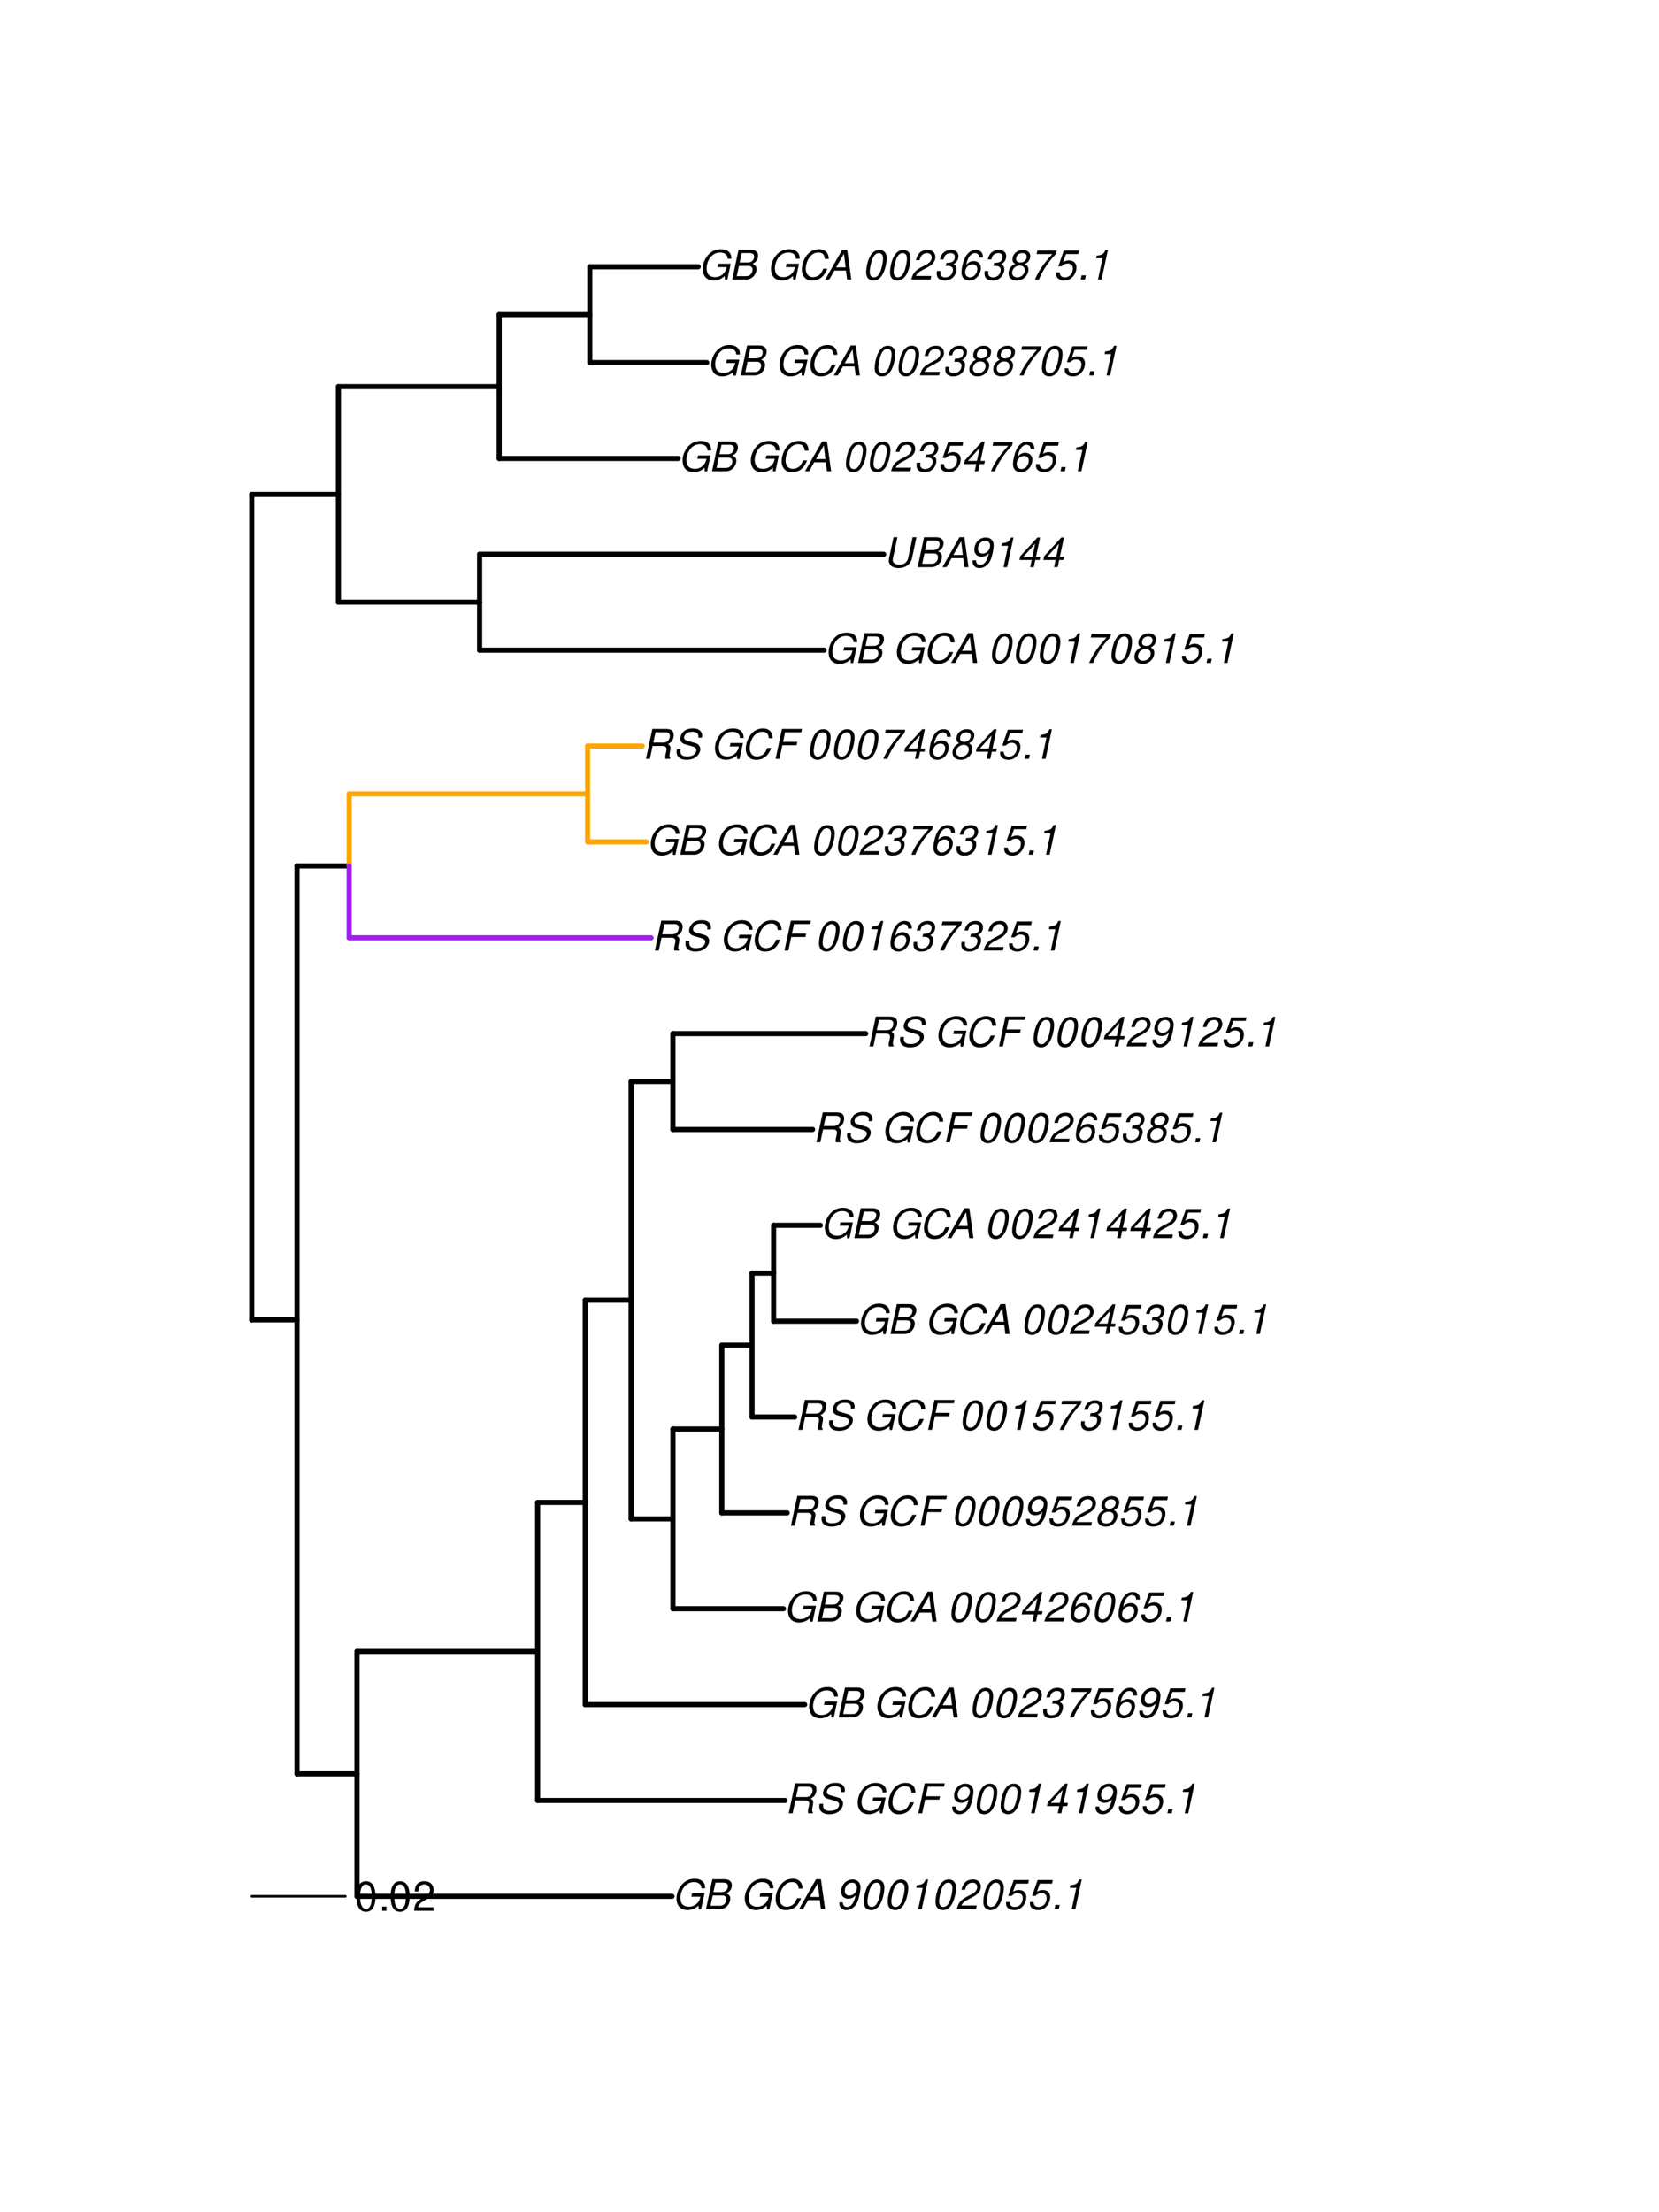 <?xml version="1.0" encoding="UTF-8"?>
<svg xmlns="http://www.w3.org/2000/svg" xmlns:xlink="http://www.w3.org/1999/xlink" width="486pt" height="648pt" viewBox="0 0 486 648" version="1.1">
<defs>
<g>
<symbol overflow="visible" id="glyph0-0">
<path style="stroke:none;" d=""/>
</symbol>
<symbol overflow="visible" id="glyph0-1">
<path style="stroke:none;" d="M 9.516 -4.625 L 5.875 -4.625 L 5.656 -3.641 L 8.312 -3.641 L 8.25 -3.328 C 8.062 -2.531 7.719 -1.984 7.109 -1.469 C 6.453 -0.953 5.766 -0.703 4.938 -0.703 C 4.047 -0.703 3.281 -1.031 2.906 -1.578 C 2.609 -2 2.453 -2.641 2.453 -3.328 C 2.453 -4.375 2.875 -5.609 3.516 -6.453 C 4.25 -7.406 5.281 -7.922 6.438 -7.922 C 7.172 -7.922 7.781 -7.703 8.172 -7.297 C 8.484 -6.969 8.609 -6.641 8.609 -6.094 L 9.703 -6.094 L 9.703 -6.297 C 9.703 -7.891 8.547 -8.891 6.656 -8.891 C 5.266 -8.891 4.094 -8.406 3.156 -7.469 C 2 -6.328 1.312 -4.688 1.312 -3.125 C 1.312 -2 1.719 -0.969 2.391 -0.422 C 2.922 0.031 3.719 0.281 4.531 0.281 C 5.312 0.281 6.141 0.062 6.797 -0.312 C 7.078 -0.484 7.312 -0.641 7.766 -1.031 L 7.812 0.047 L 8.516 0.047 Z M 9.516 -4.625 "/>
</symbol>
<symbol overflow="visible" id="glyph0-2">
<path style="stroke:none;" d="M 0.953 0 L 4.906 0 C 5.891 0 6.656 -0.344 7.281 -1.047 C 7.797 -1.625 8.062 -2.312 8.062 -3.094 C 8.062 -3.828 7.734 -4.25 6.906 -4.609 C 7.953 -5.078 8.531 -5.938 8.531 -7.016 C 8.531 -7.469 8.406 -7.812 8.094 -8.141 C 7.688 -8.562 7.188 -8.75 6.359 -8.75 L 2.812 -8.75 Z M 3.125 -4.984 L 3.734 -7.766 L 5.891 -7.766 C 6.922 -7.766 7.375 -7.438 7.375 -6.734 C 7.375 -6.281 7.219 -5.859 6.922 -5.531 C 6.562 -5.141 6.094 -4.984 5.297 -4.984 Z M 2.281 -0.984 L 2.922 -4 L 5.641 -4 C 6.469 -4 6.906 -3.625 6.906 -2.906 C 6.906 -2.438 6.781 -2.031 6.5 -1.672 C 6.125 -1.188 5.672 -0.984 5 -0.984 Z M 2.281 -0.984 "/>
</symbol>
<symbol overflow="visible" id="glyph0-3">
<path style="stroke:none;" d=""/>
</symbol>
<symbol overflow="visible" id="glyph0-4">
<path style="stroke:none;" d="M 9.234 -6.031 C 9.203 -6.75 9.078 -7.203 8.859 -7.609 C 8.359 -8.453 7.531 -8.891 6.391 -8.891 C 4.984 -8.891 3.812 -8.328 2.875 -7.203 C 1.938 -6.062 1.344 -4.422 1.344 -2.906 C 1.344 -2.062 1.578 -1.312 2.031 -0.75 C 2.578 -0.047 3.344 0.281 4.406 0.281 C 5.672 0.281 6.781 -0.188 7.562 -1.047 C 8.031 -1.562 8.406 -2.219 8.812 -3.188 L 7.641 -3.188 C 7.344 -2.516 7.156 -2.141 6.938 -1.844 C 6.438 -1.141 5.516 -0.703 4.578 -0.703 C 3.328 -0.703 2.5 -1.672 2.5 -3.125 C 2.5 -4.219 2.859 -5.406 3.469 -6.328 C 4.203 -7.406 5.078 -7.922 6.188 -7.922 C 7.391 -7.922 7.984 -7.328 8.094 -6.031 Z M 9.234 -6.031 "/>
</symbol>
<symbol overflow="visible" id="glyph0-5">
<path style="stroke:none;" d="M 6.281 -2.625 L 6.609 0 L 7.844 0 L 6.625 -8.75 L 5.188 -8.75 L 0.203 0 L 1.391 0 L 2.875 -2.625 Z M 6.172 -3.562 L 3.391 -3.562 L 5.688 -7.562 Z M 6.172 -3.562 "/>
</symbol>
<symbol overflow="visible" id="glyph0-6">
<path style="stroke:none;" d="M 1.016 -1.984 C 1.016 -1.844 1.016 -1.719 1.016 -1.641 C 1.016 -0.484 1.844 0.281 3.094 0.281 C 3.844 0.281 4.531 0.016 5.141 -0.531 C 5.922 -1.203 6.375 -1.984 6.703 -3.266 C 7.016 -4.406 7.219 -5.719 7.219 -6.438 C 7.219 -7.016 7.016 -7.594 6.641 -7.984 C 6.25 -8.438 5.641 -8.672 4.891 -8.672 C 3.016 -8.672 1.547 -7.109 1.547 -5.109 C 1.547 -3.859 2.375 -3.047 3.656 -3.047 C 4.188 -3.047 4.75 -3.203 5.141 -3.469 C 5.297 -3.578 5.453 -3.703 5.797 -4.016 C 5.312 -1.781 4.453 -0.641 3.25 -0.641 C 2.531 -0.641 2.062 -1.125 2.062 -1.859 L 2.062 -1.984 Z M 4.734 -7.75 C 5.562 -7.75 6.172 -7.141 6.172 -6.344 C 6.172 -5.031 5.188 -3.969 3.953 -3.969 C 3.109 -3.969 2.609 -4.484 2.609 -5.359 C 2.609 -6.672 3.578 -7.75 4.734 -7.75 Z M 4.734 -7.75 "/>
</symbol>
<symbol overflow="visible" id="glyph0-7">
<path style="stroke:none;" d="M 5.047 -8.672 C 4.062 -8.672 3.234 -8.188 2.562 -7.188 C 1.781 -6.062 1.188 -3.828 1.188 -2.078 C 1.188 -1.328 1.406 -0.688 1.781 -0.312 C 2.141 0.047 2.734 0.281 3.312 0.281 C 4.344 0.281 5.141 -0.188 5.828 -1.219 C 6.609 -2.359 7.203 -4.562 7.203 -6.312 C 7.203 -7.797 6.391 -8.672 5.047 -8.672 Z M 4.906 -7.75 C 5.688 -7.75 6.141 -7.172 6.141 -6.188 C 6.141 -5.047 5.734 -3.156 5.281 -2.172 C 4.781 -1.109 4.219 -0.641 3.438 -0.641 C 2.703 -0.641 2.25 -1.234 2.25 -2.203 C 2.25 -3.344 2.641 -5.219 3.109 -6.234 C 3.578 -7.266 4.156 -7.75 4.906 -7.75 Z M 4.906 -7.75 "/>
</symbol>
<symbol overflow="visible" id="glyph0-8">
<path style="stroke:none;" d="M 4.438 -6.234 L 3.109 0 L 4.156 0 L 6.016 -8.672 L 5.312 -8.672 C 4.688 -7.375 4.422 -7.219 2.688 -6.984 L 2.531 -6.234 Z M 4.438 -6.234 "/>
</symbol>
<symbol overflow="visible" id="glyph0-9">
<path style="stroke:none;" d="M 6.281 -1.047 L 1.766 -1.047 C 1.969 -1.641 2.641 -2.266 3.734 -2.812 L 5.078 -3.531 C 6.688 -4.359 7.469 -5.359 7.469 -6.594 C 7.469 -7.125 7.281 -7.625 6.953 -7.984 C 6.562 -8.453 5.984 -8.672 5.172 -8.672 C 3.328 -8.672 2.266 -7.734 1.781 -5.672 L 2.844 -5.672 C 2.984 -6.219 3.125 -6.594 3.344 -6.906 C 3.719 -7.438 4.328 -7.75 5.031 -7.75 C 5.875 -7.75 6.406 -7.234 6.406 -6.438 C 6.406 -5.656 5.828 -4.906 4.828 -4.391 L 3.578 -3.75 C 1.484 -2.609 0.953 -1.984 0.406 -0.016 L 6.062 -0.016 Z M 6.281 -1.047 "/>
</symbol>
<symbol overflow="visible" id="glyph0-10">
<path style="stroke:none;" d="M 7.547 -8.516 L 3.109 -8.516 L 1.484 -3.875 L 2.453 -3.875 C 3.188 -4.531 3.531 -4.688 4.234 -4.688 C 5.203 -4.688 5.75 -4.156 5.75 -3.234 C 5.75 -1.734 4.766 -0.641 3.391 -0.641 C 2.438 -0.641 1.938 -1.125 1.891 -2.094 L 0.844 -2.094 L 0.844 -1.828 C 0.844 -1.109 1.016 -0.656 1.422 -0.312 C 1.891 0.078 2.5 0.281 3.25 0.281 C 4.375 0.281 5.266 -0.188 5.969 -1.109 C 6.5 -1.797 6.797 -2.672 6.797 -3.547 C 6.797 -4.797 5.922 -5.609 4.578 -5.609 C 4 -5.609 3.484 -5.453 2.891 -5.094 L 3.734 -7.469 L 7.328 -7.469 Z M 7.547 -8.516 "/>
</symbol>
<symbol overflow="visible" id="glyph0-11">
<path style="stroke:none;" d="M 2.562 -1.234 L 1.312 -1.234 L 1.047 0 L 2.297 0 Z M 2.562 -1.234 "/>
</symbol>
<symbol overflow="visible" id="glyph0-12">
<path style="stroke:none;" d="M 3.047 -3.766 L 5.922 -3.766 C 6.703 -3.766 7.125 -3.453 7.125 -2.875 C 7.125 -2.656 7.094 -2.406 7.031 -2.141 C 6.75 -0.953 6.75 -0.953 6.75 -0.562 C 6.75 -0.375 6.75 -0.234 6.797 0 L 8.141 0 L 8.203 -0.281 C 8.047 -0.422 7.953 -0.641 7.953 -0.906 C 7.953 -1.047 7.984 -1.25 8.031 -1.516 C 8.25 -2.766 8.281 -2.922 8.281 -3.172 C 8.281 -3.703 8.125 -3.953 7.562 -4.312 C 8.031 -4.578 8.219 -4.719 8.438 -4.906 C 8.922 -5.359 9.234 -6.156 9.234 -6.906 C 9.234 -8.172 8.547 -8.75 7.016 -8.75 L 2.969 -8.75 L 1.109 0 L 2.25 0 Z M 3.25 -4.75 L 3.906 -7.766 L 6.656 -7.766 C 7.297 -7.766 7.609 -7.688 7.844 -7.422 C 7.984 -7.266 8.094 -6.984 8.094 -6.703 C 8.094 -6.234 7.922 -5.719 7.656 -5.391 C 7.312 -4.953 6.797 -4.75 6.031 -4.75 Z M 3.25 -4.75 "/>
</symbol>
<symbol overflow="visible" id="glyph0-13">
<path style="stroke:none;" d="M 8.469 -6.188 C 8.547 -6.516 8.562 -6.672 8.562 -6.859 C 8.562 -7.375 8.312 -7.922 7.922 -8.266 C 7.422 -8.703 6.797 -8.891 5.859 -8.891 C 4.625 -8.891 3.641 -8.547 3 -7.875 C 2.516 -7.375 2.141 -6.516 2.141 -5.906 C 2.141 -5.141 2.656 -4.516 3.469 -4.281 L 5.516 -3.703 C 6.484 -3.438 6.875 -3.094 6.875 -2.516 C 6.875 -2.141 6.656 -1.688 6.312 -1.375 C 5.812 -0.906 5.109 -0.703 4.156 -0.703 C 2.797 -0.703 2.172 -1.188 2.172 -2.297 C 2.172 -2.453 2.188 -2.562 2.219 -2.781 L 1.172 -2.781 C 1.094 -2.469 1.062 -2.281 1.062 -2.031 C 1.062 -0.578 2.141 0.281 3.953 0.281 C 5.234 0.281 6.281 -0.078 6.984 -0.734 C 7.609 -1.297 8.031 -2.156 8.031 -2.844 C 8.031 -3.172 7.938 -3.484 7.734 -3.781 C 7.469 -4.203 7.125 -4.438 6.562 -4.594 L 4.5 -5.188 C 3.578 -5.453 3.281 -5.688 3.281 -6.219 C 3.281 -6.641 3.453 -7.016 3.812 -7.328 C 4.266 -7.734 4.844 -7.922 5.641 -7.922 C 6.312 -7.922 6.812 -7.781 7.078 -7.547 C 7.312 -7.344 7.469 -6.953 7.469 -6.609 C 7.469 -6.5 7.453 -6.422 7.422 -6.188 Z M 8.469 -6.188 "/>
</symbol>
<symbol overflow="visible" id="glyph0-14">
<path style="stroke:none;" d="M 3.062 -3.984 L 7.219 -3.984 L 7.422 -4.969 L 3.266 -4.969 L 3.859 -7.766 L 8.609 -7.766 L 8.812 -8.75 L 2.938 -8.75 L 1.078 0 L 2.203 0 Z M 3.062 -3.984 "/>
</symbol>
<symbol overflow="visible" id="glyph0-15">
<path style="stroke:none;" d="M 4.359 -2.094 L 3.906 0 L 4.969 0 L 5.406 -2.094 L 6.688 -2.094 L 6.891 -3.031 L 5.609 -3.031 L 6.812 -8.672 L 6.031 -8.672 L 1.016 -3.203 L 0.766 -2.094 Z M 4.562 -3.031 L 1.906 -3.031 L 5.359 -6.844 Z M 4.562 -3.031 "/>
</symbol>
<symbol overflow="visible" id="glyph0-16">
<path style="stroke:none;" d="M 3.5 -3.984 C 3.75 -4.016 3.875 -4.016 4.047 -4.016 C 5.047 -4.016 5.609 -3.594 5.609 -2.891 C 5.609 -1.578 4.688 -0.641 3.344 -0.641 C 2.453 -0.641 1.922 -1.125 1.922 -1.891 C 1.922 -2.062 1.938 -2.203 1.984 -2.516 L 0.922 -2.516 C 0.875 -2.141 0.859 -1.969 0.859 -1.766 C 0.859 -0.438 1.688 0.281 3.172 0.281 C 4.25 0.281 5.156 -0.094 5.781 -0.781 C 6.328 -1.375 6.672 -2.25 6.672 -3.047 C 6.672 -3.75 6.422 -4.141 5.75 -4.484 C 6.766 -5.078 7.219 -5.812 7.219 -6.891 C 7.219 -7.984 6.375 -8.672 5.047 -8.672 C 4.062 -8.672 3.203 -8.312 2.609 -7.641 C 2.266 -7.234 2.047 -6.766 1.812 -5.875 L 2.875 -5.875 C 3 -6.438 3.109 -6.719 3.281 -6.969 C 3.656 -7.469 4.219 -7.75 4.891 -7.75 C 5.688 -7.75 6.172 -7.359 6.172 -6.703 C 6.172 -6.219 6.016 -5.75 5.766 -5.453 C 5.422 -5.078 4.797 -4.891 3.906 -4.891 L 3.703 -4.891 Z M 3.5 -3.984 "/>
</symbol>
<symbol overflow="visible" id="glyph0-17">
<path style="stroke:none;" d="M 8.047 -8.516 L 2.359 -8.516 L 2.125 -7.469 L 6.719 -7.469 C 4.016 -4.422 2.719 -2.531 1.641 0 L 2.812 0 C 3.641 -2.297 5.797 -5.516 7.844 -7.531 Z M 8.047 -8.516 "/>
</symbol>
<symbol overflow="visible" id="glyph0-18">
<path style="stroke:none;" d="M 7.359 -6.422 L 7.375 -6.75 C 7.375 -7.938 6.547 -8.672 5.266 -8.672 C 4.125 -8.672 3.172 -8.062 2.406 -6.859 C 1.703 -5.734 1.125 -3.547 1.125 -2.031 C 1.125 -0.609 2.016 0.281 3.438 0.281 C 4.453 0.281 5.328 -0.188 6 -1.062 C 6.484 -1.703 6.797 -2.578 6.797 -3.328 C 6.797 -4.578 5.969 -5.406 4.688 -5.406 C 3.891 -5.406 3.203 -5.078 2.516 -4.359 C 2.891 -6.453 3.875 -7.75 5.094 -7.75 C 5.641 -7.75 6.078 -7.469 6.203 -7.016 C 6.25 -6.859 6.281 -6.703 6.297 -6.422 Z M 4.391 -4.469 C 5.203 -4.469 5.75 -3.938 5.75 -3.141 C 5.75 -1.766 4.781 -0.641 3.594 -0.641 C 2.766 -0.641 2.188 -1.25 2.188 -2.109 C 2.188 -3.438 3.156 -4.469 4.391 -4.469 Z M 4.391 -4.469 "/>
</symbol>
<symbol overflow="visible" id="glyph0-19">
<path style="stroke:none;" d="M 5.719 -4.562 C 6.094 -4.766 6.281 -4.891 6.516 -5.094 C 6.984 -5.516 7.281 -6.203 7.281 -6.875 C 7.281 -7.938 6.406 -8.672 5.125 -8.672 C 3.375 -8.672 2.047 -7.469 2.047 -5.859 C 2.047 -5.297 2.25 -4.938 2.828 -4.578 C 1.562 -3.984 0.906 -3.031 0.906 -1.766 C 0.906 -0.516 1.859 0.281 3.375 0.281 C 4.375 0.281 5.234 -0.109 5.922 -0.891 C 6.438 -1.484 6.734 -2.234 6.734 -2.922 C 6.734 -3.641 6.391 -4.219 5.719 -4.562 Z M 4.938 -7.75 C 5.75 -7.75 6.234 -7.359 6.234 -6.703 C 6.234 -6.328 6.078 -5.906 5.828 -5.609 C 5.484 -5.188 5.016 -4.984 4.375 -4.984 C 3.578 -4.984 3.109 -5.359 3.109 -5.984 C 3.109 -7.031 3.859 -7.75 4.938 -7.75 Z M 4.156 -4.094 C 5.094 -4.094 5.672 -3.578 5.672 -2.766 C 5.672 -1.578 4.703 -0.641 3.453 -0.641 C 2.562 -0.641 1.953 -1.156 1.953 -1.938 C 1.953 -3.125 2.922 -4.094 4.156 -4.094 Z M 4.156 -4.094 "/>
</symbol>
<symbol overflow="visible" id="glyph0-20">
<path style="stroke:none;" d="M 8.469 -8.75 L 7.156 -2.609 C 6.906 -1.422 5.938 -0.703 4.578 -0.703 C 3.406 -0.703 2.641 -1.25 2.641 -2.078 C 2.641 -2.25 2.656 -2.422 2.703 -2.609 L 4.016 -8.75 L 2.875 -8.75 L 1.656 -3.016 C 1.578 -2.594 1.484 -2.047 1.484 -1.859 C 1.484 -1.375 1.766 -0.766 2.141 -0.422 C 2.641 0.031 3.438 0.281 4.359 0.281 C 6.375 0.281 7.922 -0.859 8.297 -2.609 L 9.594 -8.75 Z M 8.469 -8.75 "/>
</symbol>
<symbol overflow="visible" id="glyph1-0">
<path style="stroke:none;" d=""/>
</symbol>
<symbol overflow="visible" id="glyph1-1">
<path style="stroke:none;" d="M 3.297 -8.672 C 2.516 -8.672 1.781 -8.312 1.344 -7.734 C 0.797 -6.953 0.516 -5.812 0.516 -4.203 C 0.516 -1.266 1.469 0.281 3.297 0.281 C 5.094 0.281 6.078 -1.266 6.078 -4.125 C 6.078 -5.812 5.812 -6.938 5.25 -7.734 C 4.812 -8.328 4.109 -8.672 3.297 -8.672 Z M 3.297 -7.734 C 4.438 -7.734 5 -6.578 5 -4.219 C 5 -1.75 4.453 -0.594 3.281 -0.594 C 2.156 -0.594 1.594 -1.797 1.594 -4.188 C 1.594 -6.578 2.156 -7.734 3.297 -7.734 Z M 3.297 -7.734 "/>
</symbol>
<symbol overflow="visible" id="glyph1-2">
<path style="stroke:none;" d="M 2.297 -1.25 L 1.047 -1.25 L 1.047 0 L 2.297 0 Z M 2.297 -1.25 "/>
</symbol>
<symbol overflow="visible" id="glyph1-3">
<path style="stroke:none;" d="M 6.078 -1.047 L 1.594 -1.047 C 1.703 -1.766 2.094 -2.219 3.125 -2.859 L 4.328 -3.531 C 5.516 -4.188 6.125 -5.078 6.125 -6.141 C 6.125 -6.859 5.844 -7.531 5.344 -8 C 4.844 -8.453 4.219 -8.672 3.406 -8.672 C 2.328 -8.672 1.531 -8.297 1.062 -7.547 C 0.75 -7.094 0.625 -6.547 0.594 -5.672 L 1.656 -5.672 C 1.688 -6.266 1.766 -6.609 1.906 -6.906 C 2.188 -7.422 2.734 -7.75 3.375 -7.75 C 4.328 -7.75 5.047 -7.062 5.047 -6.125 C 5.047 -5.422 4.656 -4.828 3.906 -4.391 L 2.797 -3.75 C 1.016 -2.719 0.5 -1.906 0.406 -0.016 L 6.078 -0.016 Z M 6.078 -1.047 "/>
</symbol>
</g>
</defs>
<g id="surface1947">
<rect x="0" y="0" width="486" height="648" style="fill:rgb(100%,100%,100%);fill-opacity:1;stroke:none;"/>
<path style="fill:none;stroke-width:1.5;stroke-linecap:round;stroke-linejoin:round;stroke:rgb(0%,0%,0%);stroke-opacity:1;stroke-miterlimit:10;" d="M 73.734 386.613 L 86.996 386.613 "/>
<path style="fill:none;stroke-width:1.5;stroke-linecap:round;stroke-linejoin:round;stroke:rgb(0%,0%,0%);stroke-opacity:1;stroke-miterlimit:10;" d="M 86.996 519.602 L 104.562 519.602 "/>
<path style="fill:none;stroke-width:1.5;stroke-linecap:round;stroke-linejoin:round;stroke:rgb(0%,0%,0%);stroke-opacity:1;stroke-miterlimit:10;" d="M 104.562 555.465 L 196.867 555.465 "/>
<path style="fill:none;stroke-width:1.5;stroke-linecap:round;stroke-linejoin:round;stroke:rgb(0%,0%,0%);stroke-opacity:1;stroke-miterlimit:10;" d="M 104.562 483.734 L 157.496 483.734 "/>
<path style="fill:none;stroke-width:1.5;stroke-linecap:round;stroke-linejoin:round;stroke:rgb(0%,0%,0%);stroke-opacity:1;stroke-miterlimit:10;" d="M 157.496 527.387 L 229.945 527.387 "/>
<path style="fill:none;stroke-width:1.5;stroke-linecap:round;stroke-linejoin:round;stroke:rgb(0%,0%,0%);stroke-opacity:1;stroke-miterlimit:10;" d="M 157.496 440.082 L 171.441 440.082 "/>
<path style="fill:none;stroke-width:1.5;stroke-linecap:round;stroke-linejoin:round;stroke:rgb(0%,0%,0%);stroke-opacity:1;stroke-miterlimit:10;" d="M 171.441 499.309 L 235.73 499.309 "/>
<path style="fill:none;stroke-width:1.5;stroke-linecap:round;stroke-linejoin:round;stroke:rgb(0%,0%,0%);stroke-opacity:1;stroke-miterlimit:10;" d="M 171.441 380.855 L 184.883 380.855 "/>
<path style="fill:none;stroke-width:1.5;stroke-linecap:round;stroke-linejoin:round;stroke:rgb(0%,0%,0%);stroke-opacity:1;stroke-miterlimit:10;" d="M 184.883 444.906 L 197.141 444.906 "/>
<path style="fill:none;stroke-width:1.5;stroke-linecap:round;stroke-linejoin:round;stroke:rgb(0%,0%,0%);stroke-opacity:1;stroke-miterlimit:10;" d="M 197.141 471.23 L 229.531 471.23 "/>
<path style="fill:none;stroke-width:1.5;stroke-linecap:round;stroke-linejoin:round;stroke:rgb(0%,0%,0%);stroke-opacity:1;stroke-miterlimit:10;" d="M 197.141 418.586 L 211.457 418.586 "/>
<path style="fill:none;stroke-width:1.5;stroke-linecap:round;stroke-linejoin:round;stroke:rgb(0%,0%,0%);stroke-opacity:1;stroke-miterlimit:10;" d="M 211.457 443.152 L 230.602 443.152 "/>
<path style="fill:none;stroke-width:1.5;stroke-linecap:round;stroke-linejoin:round;stroke:rgb(0%,0%,0%);stroke-opacity:1;stroke-miterlimit:10;" d="M 211.457 394.016 L 220.305 394.016 "/>
<path style="fill:none;stroke-width:1.5;stroke-linecap:round;stroke-linejoin:round;stroke:rgb(0%,0%,0%);stroke-opacity:1;stroke-miterlimit:10;" d="M 220.305 415.074 L 232.809 415.074 "/>
<path style="fill:none;stroke-width:1.5;stroke-linecap:round;stroke-linejoin:round;stroke:rgb(0%,0%,0%);stroke-opacity:1;stroke-miterlimit:10;" d="M 220.305 372.957 L 226.625 372.957 "/>
<path style="fill:none;stroke-width:1.5;stroke-linecap:round;stroke-linejoin:round;stroke:rgb(0%,0%,0%);stroke-opacity:1;stroke-miterlimit:10;" d="M 226.625 386.996 L 250.914 386.996 "/>
<path style="fill:none;stroke-width:1.5;stroke-linecap:round;stroke-linejoin:round;stroke:rgb(0%,0%,0%);stroke-opacity:1;stroke-miterlimit:10;" d="M 226.625 358.918 L 240.324 358.918 "/>
<path style="fill:none;stroke-width:1.5;stroke-linecap:round;stroke-linejoin:round;stroke:rgb(0%,0%,0%);stroke-opacity:1;stroke-miterlimit:10;" d="M 184.883 316.801 L 197.129 316.801 "/>
<path style="fill:none;stroke-width:1.5;stroke-linecap:round;stroke-linejoin:round;stroke:rgb(0%,0%,0%);stroke-opacity:1;stroke-miterlimit:10;" d="M 197.129 330.84 L 238.062 330.84 "/>
<path style="fill:none;stroke-width:1.5;stroke-linecap:round;stroke-linejoin:round;stroke:rgb(0%,0%,0%);stroke-opacity:1;stroke-miterlimit:10;" d="M 197.129 302.762 L 253.602 302.762 "/>
<path style="fill:none;stroke-width:1.5;stroke-linecap:round;stroke-linejoin:round;stroke:rgb(0%,0%,0%);stroke-opacity:1;stroke-miterlimit:10;" d="M 86.996 253.625 L 102.27 253.625 "/>
<path style="fill:none;stroke-width:1.5;stroke-linecap:round;stroke-linejoin:round;stroke:rgb(62.745%,12.549%,94.118%);stroke-opacity:1;stroke-miterlimit:10;" d="M 102.27 274.684 L 190.738 274.684 "/>
<path style="fill:none;stroke-width:1.5;stroke-linecap:round;stroke-linejoin:round;stroke:rgb(100%,64.706%,0%);stroke-opacity:1;stroke-miterlimit:10;" d="M 102.27 232.566 L 172.129 232.566 "/>
<path style="fill:none;stroke-width:1.5;stroke-linecap:round;stroke-linejoin:round;stroke:rgb(100%,64.706%,0%);stroke-opacity:1;stroke-miterlimit:10;" d="M 172.129 246.605 L 189.324 246.605 "/>
<path style="fill:none;stroke-width:1.5;stroke-linecap:round;stroke-linejoin:round;stroke:rgb(100%,64.706%,0%);stroke-opacity:1;stroke-miterlimit:10;" d="M 172.129 218.527 L 188.133 218.527 "/>
<path style="fill:none;stroke-width:1.5;stroke-linecap:round;stroke-linejoin:round;stroke:rgb(0%,0%,0%);stroke-opacity:1;stroke-miterlimit:10;" d="M 73.734 144.82 L 99.117 144.82 "/>
<path style="fill:none;stroke-width:1.5;stroke-linecap:round;stroke-linejoin:round;stroke:rgb(0%,0%,0%);stroke-opacity:1;stroke-miterlimit:10;" d="M 99.117 176.406 L 140.492 176.406 "/>
<path style="fill:none;stroke-width:1.5;stroke-linecap:round;stroke-linejoin:round;stroke:rgb(0%,0%,0%);stroke-opacity:1;stroke-miterlimit:10;" d="M 140.492 190.445 L 241.422 190.445 "/>
<path style="fill:none;stroke-width:1.5;stroke-linecap:round;stroke-linejoin:round;stroke:rgb(0%,0%,0%);stroke-opacity:1;stroke-miterlimit:10;" d="M 140.492 162.367 L 258.879 162.367 "/>
<path style="fill:none;stroke-width:1.5;stroke-linecap:round;stroke-linejoin:round;stroke:rgb(0%,0%,0%);stroke-opacity:1;stroke-miterlimit:10;" d="M 99.117 113.23 L 146.223 113.23 "/>
<path style="fill:none;stroke-width:1.5;stroke-linecap:round;stroke-linejoin:round;stroke:rgb(0%,0%,0%);stroke-opacity:1;stroke-miterlimit:10;" d="M 146.223 134.289 L 198.637 134.289 "/>
<path style="fill:none;stroke-width:1.5;stroke-linecap:round;stroke-linejoin:round;stroke:rgb(0%,0%,0%);stroke-opacity:1;stroke-miterlimit:10;" d="M 146.223 92.172 L 172.773 92.172 "/>
<path style="fill:none;stroke-width:1.5;stroke-linecap:round;stroke-linejoin:round;stroke:rgb(0%,0%,0%);stroke-opacity:1;stroke-miterlimit:10;" d="M 172.773 106.211 L 207.055 106.211 "/>
<path style="fill:none;stroke-width:1.5;stroke-linecap:round;stroke-linejoin:round;stroke:rgb(0%,0%,0%);stroke-opacity:1;stroke-miterlimit:10;" d="M 172.773 78.133 L 204.547 78.133 "/>
<path style="fill:none;stroke-width:1.5;stroke-linecap:round;stroke-linejoin:round;stroke:rgb(0%,0%,0%);stroke-opacity:1;stroke-miterlimit:10;" d="M 73.734 386.613 L 73.734 144.82 "/>
<path style="fill:none;stroke-width:1.5;stroke-linecap:round;stroke-linejoin:round;stroke:rgb(0%,0%,0%);stroke-opacity:1;stroke-miterlimit:10;" d="M 86.996 519.602 L 86.996 253.625 "/>
<path style="fill:none;stroke-width:1.5;stroke-linecap:round;stroke-linejoin:round;stroke:rgb(0%,0%,0%);stroke-opacity:1;stroke-miterlimit:10;" d="M 104.562 555.465 L 104.562 483.734 "/>
<path style="fill:none;stroke-width:1.5;stroke-linecap:round;stroke-linejoin:round;stroke:rgb(0%,0%,0%);stroke-opacity:1;stroke-miterlimit:10;" d="M 157.496 527.387 L 157.496 440.082 "/>
<path style="fill:none;stroke-width:1.5;stroke-linecap:round;stroke-linejoin:round;stroke:rgb(0%,0%,0%);stroke-opacity:1;stroke-miterlimit:10;" d="M 171.441 499.309 L 171.441 380.855 "/>
<path style="fill:none;stroke-width:1.5;stroke-linecap:round;stroke-linejoin:round;stroke:rgb(0%,0%,0%);stroke-opacity:1;stroke-miterlimit:10;" d="M 184.883 444.906 L 184.883 316.801 "/>
<path style="fill:none;stroke-width:1.5;stroke-linecap:round;stroke-linejoin:round;stroke:rgb(0%,0%,0%);stroke-opacity:1;stroke-miterlimit:10;" d="M 197.141 471.23 L 197.141 418.586 "/>
<path style="fill:none;stroke-width:1.5;stroke-linecap:round;stroke-linejoin:round;stroke:rgb(0%,0%,0%);stroke-opacity:1;stroke-miterlimit:10;" d="M 211.457 443.152 L 211.457 394.016 "/>
<path style="fill:none;stroke-width:1.5;stroke-linecap:round;stroke-linejoin:round;stroke:rgb(0%,0%,0%);stroke-opacity:1;stroke-miterlimit:10;" d="M 220.305 415.074 L 220.305 372.957 "/>
<path style="fill:none;stroke-width:1.5;stroke-linecap:round;stroke-linejoin:round;stroke:rgb(0%,0%,0%);stroke-opacity:1;stroke-miterlimit:10;" d="M 226.625 386.996 L 226.625 358.918 "/>
<path style="fill:none;stroke-width:1.5;stroke-linecap:round;stroke-linejoin:round;stroke:rgb(0%,0%,0%);stroke-opacity:1;stroke-miterlimit:10;" d="M 197.129 330.84 L 197.129 302.762 "/>
<path style="fill:none;stroke-width:1.5;stroke-linecap:round;stroke-linejoin:round;stroke:rgb(100%,64.706%,0%);stroke-opacity:1;stroke-miterlimit:10;" d="M 102.27 253.625 L 102.27 232.566 "/>
<path style="fill:none;stroke-width:1.5;stroke-linecap:round;stroke-linejoin:round;stroke:rgb(100%,64.706%,0%);stroke-opacity:1;stroke-miterlimit:10;" d="M 172.129 246.605 L 172.129 218.527 "/>
<path style="fill:none;stroke-width:1.5;stroke-linecap:round;stroke-linejoin:round;stroke:rgb(0%,0%,0%);stroke-opacity:1;stroke-miterlimit:10;" d="M 99.117 176.406 L 99.117 113.23 "/>
<path style="fill:none;stroke-width:1.5;stroke-linecap:round;stroke-linejoin:round;stroke:rgb(0%,0%,0%);stroke-opacity:1;stroke-miterlimit:10;" d="M 140.492 190.445 L 140.492 162.367 "/>
<path style="fill:none;stroke-width:1.5;stroke-linecap:round;stroke-linejoin:round;stroke:rgb(0%,0%,0%);stroke-opacity:1;stroke-miterlimit:10;" d="M 146.223 134.289 L 146.223 92.172 "/>
<path style="fill:none;stroke-width:1.5;stroke-linecap:round;stroke-linejoin:round;stroke:rgb(0%,0%,0%);stroke-opacity:1;stroke-miterlimit:10;" d="M 172.773 106.211 L 172.773 78.133 "/>
<path style="fill:none;stroke-width:1.5;stroke-linecap:round;stroke-linejoin:round;stroke:rgb(62.745%,12.549%,94.118%);stroke-opacity:1;stroke-miterlimit:10;" d="M 102.27 274.684 L 102.27 253.625 "/>
<g style="fill:rgb(0%,0%,0%);fill-opacity:1;">
  <use xlink:href="#glyph0-1" x="196.867" y="559.213"/>
  <use xlink:href="#glyph0-2" x="205.867" y="559.213"/>
  <use xlink:href="#glyph0-3" x="213.867" y="559.213"/>
  <use xlink:href="#glyph0-1" x="216.867" y="559.213"/>
  <use xlink:href="#glyph0-4" x="225.867" y="559.213"/>
  <use xlink:href="#glyph0-5" x="233.867" y="559.213"/>
  <use xlink:href="#glyph0-3" x="241.867" y="559.213"/>
  <use xlink:href="#glyph0-6" x="244.867" y="559.213"/>
  <use xlink:href="#glyph0-7" x="251.867" y="559.213"/>
  <use xlink:href="#glyph0-7" x="258.867" y="559.213"/>
  <use xlink:href="#glyph0-8" x="265.867" y="559.213"/>
  <use xlink:href="#glyph0-7" x="272.867" y="559.213"/>
  <use xlink:href="#glyph0-9" x="279.867" y="559.213"/>
  <use xlink:href="#glyph0-7" x="286.867" y="559.213"/>
  <use xlink:href="#glyph0-10" x="293.867" y="559.213"/>
  <use xlink:href="#glyph0-10" x="300.867" y="559.213"/>
  <use xlink:href="#glyph0-11" x="307.867" y="559.213"/>
  <use xlink:href="#glyph0-8" x="310.867" y="559.213"/>
</g>
<g style="fill:rgb(0%,0%,0%);fill-opacity:1;">
  <use xlink:href="#glyph0-12" x="229.945" y="531.135"/>
  <use xlink:href="#glyph0-13" x="238.945" y="531.135"/>
  <use xlink:href="#glyph0-3" x="246.945" y="531.135"/>
  <use xlink:href="#glyph0-1" x="249.945" y="531.135"/>
  <use xlink:href="#glyph0-4" x="258.945" y="531.135"/>
  <use xlink:href="#glyph0-14" x="267.945" y="531.135"/>
  <use xlink:href="#glyph0-3" x="274.945" y="531.135"/>
  <use xlink:href="#glyph0-6" x="277.945" y="531.135"/>
  <use xlink:href="#glyph0-7" x="284.945" y="531.135"/>
  <use xlink:href="#glyph0-7" x="291.945" y="531.135"/>
  <use xlink:href="#glyph0-8" x="298.945" y="531.135"/>
  <use xlink:href="#glyph0-15" x="305.945" y="531.135"/>
  <use xlink:href="#glyph0-8" x="312.945" y="531.135"/>
  <use xlink:href="#glyph0-6" x="319.945" y="531.135"/>
  <use xlink:href="#glyph0-10" x="326.945" y="531.135"/>
  <use xlink:href="#glyph0-10" x="333.945" y="531.135"/>
  <use xlink:href="#glyph0-11" x="340.945" y="531.135"/>
  <use xlink:href="#glyph0-8" x="343.945" y="531.135"/>
</g>
<g style="fill:rgb(0%,0%,0%);fill-opacity:1;">
  <use xlink:href="#glyph0-1" x="235.73" y="503.057"/>
  <use xlink:href="#glyph0-2" x="244.73" y="503.057"/>
  <use xlink:href="#glyph0-3" x="252.73" y="503.057"/>
  <use xlink:href="#glyph0-1" x="255.73" y="503.057"/>
  <use xlink:href="#glyph0-4" x="264.73" y="503.057"/>
  <use xlink:href="#glyph0-5" x="272.73" y="503.057"/>
  <use xlink:href="#glyph0-3" x="280.73" y="503.057"/>
  <use xlink:href="#glyph0-7" x="283.73" y="503.057"/>
  <use xlink:href="#glyph0-7" x="290.73" y="503.057"/>
  <use xlink:href="#glyph0-9" x="297.73" y="503.057"/>
  <use xlink:href="#glyph0-16" x="304.73" y="503.057"/>
  <use xlink:href="#glyph0-17" x="311.73" y="503.057"/>
  <use xlink:href="#glyph0-10" x="318.73" y="503.057"/>
  <use xlink:href="#glyph0-18" x="325.73" y="503.057"/>
  <use xlink:href="#glyph0-6" x="332.73" y="503.057"/>
  <use xlink:href="#glyph0-10" x="339.73" y="503.057"/>
  <use xlink:href="#glyph0-11" x="346.73" y="503.057"/>
  <use xlink:href="#glyph0-8" x="349.73" y="503.057"/>
</g>
<g style="fill:rgb(0%,0%,0%);fill-opacity:1;">
  <use xlink:href="#glyph0-1" x="229.531" y="474.979"/>
  <use xlink:href="#glyph0-2" x="238.531" y="474.979"/>
  <use xlink:href="#glyph0-3" x="246.531" y="474.979"/>
  <use xlink:href="#glyph0-1" x="249.531" y="474.979"/>
  <use xlink:href="#glyph0-4" x="258.531" y="474.979"/>
  <use xlink:href="#glyph0-5" x="266.531" y="474.979"/>
  <use xlink:href="#glyph0-3" x="274.531" y="474.979"/>
  <use xlink:href="#glyph0-7" x="277.531" y="474.979"/>
  <use xlink:href="#glyph0-7" x="284.531" y="474.979"/>
  <use xlink:href="#glyph0-9" x="291.531" y="474.979"/>
  <use xlink:href="#glyph0-15" x="298.531" y="474.979"/>
  <use xlink:href="#glyph0-9" x="305.531" y="474.979"/>
  <use xlink:href="#glyph0-18" x="312.531" y="474.979"/>
  <use xlink:href="#glyph0-7" x="319.531" y="474.979"/>
  <use xlink:href="#glyph0-18" x="326.531" y="474.979"/>
  <use xlink:href="#glyph0-10" x="333.531" y="474.979"/>
  <use xlink:href="#glyph0-11" x="340.531" y="474.979"/>
  <use xlink:href="#glyph0-8" x="343.531" y="474.979"/>
</g>
<g style="fill:rgb(0%,0%,0%);fill-opacity:1;">
  <use xlink:href="#glyph0-12" x="230.602" y="446.9"/>
  <use xlink:href="#glyph0-13" x="239.602" y="446.9"/>
  <use xlink:href="#glyph0-3" x="247.602" y="446.9"/>
  <use xlink:href="#glyph0-1" x="250.602" y="446.9"/>
  <use xlink:href="#glyph0-4" x="259.602" y="446.9"/>
  <use xlink:href="#glyph0-14" x="268.602" y="446.9"/>
  <use xlink:href="#glyph0-3" x="275.602" y="446.9"/>
  <use xlink:href="#glyph0-7" x="278.602" y="446.9"/>
  <use xlink:href="#glyph0-7" x="285.602" y="446.9"/>
  <use xlink:href="#glyph0-7" x="292.602" y="446.9"/>
  <use xlink:href="#glyph0-6" x="299.602" y="446.9"/>
  <use xlink:href="#glyph0-10" x="306.602" y="446.9"/>
  <use xlink:href="#glyph0-9" x="313.602" y="446.9"/>
  <use xlink:href="#glyph0-19" x="320.602" y="446.9"/>
  <use xlink:href="#glyph0-10" x="327.602" y="446.9"/>
  <use xlink:href="#glyph0-10" x="334.602" y="446.9"/>
  <use xlink:href="#glyph0-11" x="341.602" y="446.9"/>
  <use xlink:href="#glyph0-8" x="344.602" y="446.9"/>
</g>
<g style="fill:rgb(0%,0%,0%);fill-opacity:1;">
  <use xlink:href="#glyph0-12" x="232.809" y="418.822"/>
  <use xlink:href="#glyph0-13" x="241.809" y="418.822"/>
  <use xlink:href="#glyph0-3" x="249.809" y="418.822"/>
  <use xlink:href="#glyph0-1" x="252.809" y="418.822"/>
  <use xlink:href="#glyph0-4" x="261.809" y="418.822"/>
  <use xlink:href="#glyph0-14" x="270.809" y="418.822"/>
  <use xlink:href="#glyph0-3" x="277.809" y="418.822"/>
  <use xlink:href="#glyph0-7" x="280.809" y="418.822"/>
  <use xlink:href="#glyph0-7" x="287.809" y="418.822"/>
  <use xlink:href="#glyph0-8" x="294.809" y="418.822"/>
  <use xlink:href="#glyph0-10" x="301.809" y="418.822"/>
  <use xlink:href="#glyph0-17" x="308.809" y="418.822"/>
  <use xlink:href="#glyph0-16" x="315.809" y="418.822"/>
  <use xlink:href="#glyph0-8" x="322.809" y="418.822"/>
  <use xlink:href="#glyph0-10" x="329.809" y="418.822"/>
  <use xlink:href="#glyph0-10" x="336.809" y="418.822"/>
  <use xlink:href="#glyph0-11" x="343.809" y="418.822"/>
  <use xlink:href="#glyph0-8" x="346.809" y="418.822"/>
</g>
<g style="fill:rgb(0%,0%,0%);fill-opacity:1;">
  <use xlink:href="#glyph0-1" x="250.914" y="390.744"/>
  <use xlink:href="#glyph0-2" x="259.914" y="390.744"/>
  <use xlink:href="#glyph0-3" x="267.914" y="390.744"/>
  <use xlink:href="#glyph0-1" x="270.914" y="390.744"/>
  <use xlink:href="#glyph0-4" x="279.914" y="390.744"/>
  <use xlink:href="#glyph0-5" x="287.914" y="390.744"/>
  <use xlink:href="#glyph0-3" x="295.914" y="390.744"/>
  <use xlink:href="#glyph0-7" x="298.914" y="390.744"/>
  <use xlink:href="#glyph0-7" x="305.914" y="390.744"/>
  <use xlink:href="#glyph0-9" x="312.914" y="390.744"/>
  <use xlink:href="#glyph0-15" x="319.914" y="390.744"/>
  <use xlink:href="#glyph0-10" x="326.914" y="390.744"/>
  <use xlink:href="#glyph0-16" x="333.914" y="390.744"/>
  <use xlink:href="#glyph0-7" x="340.914" y="390.744"/>
  <use xlink:href="#glyph0-8" x="347.914" y="390.744"/>
  <use xlink:href="#glyph0-10" x="354.914" y="390.744"/>
  <use xlink:href="#glyph0-11" x="361.914" y="390.744"/>
  <use xlink:href="#glyph0-8" x="364.914" y="390.744"/>
</g>
<g style="fill:rgb(0%,0%,0%);fill-opacity:1;">
  <use xlink:href="#glyph0-1" x="240.324" y="362.666"/>
  <use xlink:href="#glyph0-2" x="249.324" y="362.666"/>
  <use xlink:href="#glyph0-3" x="257.324" y="362.666"/>
  <use xlink:href="#glyph0-1" x="260.324" y="362.666"/>
  <use xlink:href="#glyph0-4" x="269.324" y="362.666"/>
  <use xlink:href="#glyph0-5" x="277.324" y="362.666"/>
  <use xlink:href="#glyph0-3" x="285.324" y="362.666"/>
  <use xlink:href="#glyph0-7" x="288.324" y="362.666"/>
  <use xlink:href="#glyph0-7" x="295.324" y="362.666"/>
  <use xlink:href="#glyph0-9" x="302.324" y="362.666"/>
  <use xlink:href="#glyph0-15" x="309.324" y="362.666"/>
  <use xlink:href="#glyph0-8" x="316.324" y="362.666"/>
  <use xlink:href="#glyph0-15" x="323.324" y="362.666"/>
  <use xlink:href="#glyph0-15" x="330.324" y="362.666"/>
  <use xlink:href="#glyph0-9" x="337.324" y="362.666"/>
  <use xlink:href="#glyph0-10" x="344.324" y="362.666"/>
  <use xlink:href="#glyph0-11" x="351.324" y="362.666"/>
  <use xlink:href="#glyph0-8" x="354.324" y="362.666"/>
</g>
<g style="fill:rgb(0%,0%,0%);fill-opacity:1;">
  <use xlink:href="#glyph0-12" x="238.062" y="334.588"/>
  <use xlink:href="#glyph0-13" x="247.062" y="334.588"/>
  <use xlink:href="#glyph0-3" x="255.062" y="334.588"/>
  <use xlink:href="#glyph0-1" x="258.062" y="334.588"/>
  <use xlink:href="#glyph0-4" x="267.062" y="334.588"/>
  <use xlink:href="#glyph0-14" x="276.062" y="334.588"/>
  <use xlink:href="#glyph0-3" x="283.062" y="334.588"/>
  <use xlink:href="#glyph0-7" x="286.062" y="334.588"/>
  <use xlink:href="#glyph0-7" x="293.062" y="334.588"/>
  <use xlink:href="#glyph0-7" x="300.062" y="334.588"/>
  <use xlink:href="#glyph0-9" x="307.062" y="334.588"/>
  <use xlink:href="#glyph0-18" x="314.062" y="334.588"/>
  <use xlink:href="#glyph0-10" x="321.062" y="334.588"/>
  <use xlink:href="#glyph0-16" x="328.062" y="334.588"/>
  <use xlink:href="#glyph0-19" x="335.062" y="334.588"/>
  <use xlink:href="#glyph0-10" x="342.062" y="334.588"/>
  <use xlink:href="#glyph0-11" x="349.062" y="334.588"/>
  <use xlink:href="#glyph0-8" x="352.062" y="334.588"/>
</g>
<g style="fill:rgb(0%,0%,0%);fill-opacity:1;">
  <use xlink:href="#glyph0-12" x="253.602" y="306.51"/>
  <use xlink:href="#glyph0-13" x="262.602" y="306.51"/>
  <use xlink:href="#glyph0-3" x="270.602" y="306.51"/>
  <use xlink:href="#glyph0-1" x="273.602" y="306.51"/>
  <use xlink:href="#glyph0-4" x="282.602" y="306.51"/>
  <use xlink:href="#glyph0-14" x="291.602" y="306.51"/>
  <use xlink:href="#glyph0-3" x="298.602" y="306.51"/>
  <use xlink:href="#glyph0-7" x="301.602" y="306.51"/>
  <use xlink:href="#glyph0-7" x="308.602" y="306.51"/>
  <use xlink:href="#glyph0-7" x="315.602" y="306.51"/>
  <use xlink:href="#glyph0-15" x="322.602" y="306.51"/>
  <use xlink:href="#glyph0-9" x="329.602" y="306.51"/>
  <use xlink:href="#glyph0-6" x="336.602" y="306.51"/>
  <use xlink:href="#glyph0-8" x="343.602" y="306.51"/>
  <use xlink:href="#glyph0-9" x="350.602" y="306.51"/>
  <use xlink:href="#glyph0-10" x="357.602" y="306.51"/>
  <use xlink:href="#glyph0-11" x="364.602" y="306.51"/>
  <use xlink:href="#glyph0-8" x="367.602" y="306.51"/>
</g>
<g style="fill:rgb(0%,0%,0%);fill-opacity:1;">
  <use xlink:href="#glyph0-12" x="190.738" y="278.432"/>
  <use xlink:href="#glyph0-13" x="199.738" y="278.432"/>
  <use xlink:href="#glyph0-3" x="207.738" y="278.432"/>
  <use xlink:href="#glyph0-1" x="210.738" y="278.432"/>
  <use xlink:href="#glyph0-4" x="219.738" y="278.432"/>
  <use xlink:href="#glyph0-14" x="228.738" y="278.432"/>
  <use xlink:href="#glyph0-3" x="235.738" y="278.432"/>
  <use xlink:href="#glyph0-7" x="238.738" y="278.432"/>
  <use xlink:href="#glyph0-7" x="245.738" y="278.432"/>
  <use xlink:href="#glyph0-8" x="252.738" y="278.432"/>
  <use xlink:href="#glyph0-18" x="259.738" y="278.432"/>
  <use xlink:href="#glyph0-16" x="266.738" y="278.432"/>
  <use xlink:href="#glyph0-17" x="273.738" y="278.432"/>
  <use xlink:href="#glyph0-16" x="280.738" y="278.432"/>
  <use xlink:href="#glyph0-9" x="287.738" y="278.432"/>
  <use xlink:href="#glyph0-10" x="294.738" y="278.432"/>
  <use xlink:href="#glyph0-11" x="301.738" y="278.432"/>
  <use xlink:href="#glyph0-8" x="304.738" y="278.432"/>
</g>
<g style="fill:rgb(0%,0%,0%);fill-opacity:1;">
  <use xlink:href="#glyph0-1" x="189.324" y="250.354"/>
  <use xlink:href="#glyph0-2" x="198.324" y="250.354"/>
  <use xlink:href="#glyph0-3" x="206.324" y="250.354"/>
  <use xlink:href="#glyph0-1" x="209.324" y="250.354"/>
  <use xlink:href="#glyph0-4" x="218.324" y="250.354"/>
  <use xlink:href="#glyph0-5" x="226.324" y="250.354"/>
  <use xlink:href="#glyph0-3" x="234.324" y="250.354"/>
  <use xlink:href="#glyph0-7" x="237.324" y="250.354"/>
  <use xlink:href="#glyph0-7" x="244.324" y="250.354"/>
  <use xlink:href="#glyph0-9" x="251.324" y="250.354"/>
  <use xlink:href="#glyph0-16" x="258.324" y="250.354"/>
  <use xlink:href="#glyph0-17" x="265.324" y="250.354"/>
  <use xlink:href="#glyph0-18" x="272.324" y="250.354"/>
  <use xlink:href="#glyph0-16" x="279.324" y="250.354"/>
  <use xlink:href="#glyph0-8" x="286.324" y="250.354"/>
  <use xlink:href="#glyph0-10" x="293.324" y="250.354"/>
  <use xlink:href="#glyph0-11" x="300.324" y="250.354"/>
  <use xlink:href="#glyph0-8" x="303.324" y="250.354"/>
</g>
<g style="fill:rgb(0%,0%,0%);fill-opacity:1;">
  <use xlink:href="#glyph0-12" x="188.133" y="222.275"/>
  <use xlink:href="#glyph0-13" x="197.133" y="222.275"/>
  <use xlink:href="#glyph0-3" x="205.133" y="222.275"/>
  <use xlink:href="#glyph0-1" x="208.133" y="222.275"/>
  <use xlink:href="#glyph0-4" x="217.133" y="222.275"/>
  <use xlink:href="#glyph0-14" x="226.133" y="222.275"/>
  <use xlink:href="#glyph0-3" x="233.133" y="222.275"/>
  <use xlink:href="#glyph0-7" x="236.133" y="222.275"/>
  <use xlink:href="#glyph0-7" x="243.133" y="222.275"/>
  <use xlink:href="#glyph0-7" x="250.133" y="222.275"/>
  <use xlink:href="#glyph0-17" x="257.133" y="222.275"/>
  <use xlink:href="#glyph0-15" x="264.133" y="222.275"/>
  <use xlink:href="#glyph0-18" x="271.133" y="222.275"/>
  <use xlink:href="#glyph0-19" x="278.133" y="222.275"/>
  <use xlink:href="#glyph0-15" x="285.133" y="222.275"/>
  <use xlink:href="#glyph0-10" x="292.133" y="222.275"/>
  <use xlink:href="#glyph0-11" x="299.133" y="222.275"/>
  <use xlink:href="#glyph0-8" x="302.133" y="222.275"/>
</g>
<g style="fill:rgb(0%,0%,0%);fill-opacity:1;">
  <use xlink:href="#glyph0-1" x="241.422" y="194.193"/>
  <use xlink:href="#glyph0-2" x="250.422" y="194.193"/>
  <use xlink:href="#glyph0-3" x="258.422" y="194.193"/>
  <use xlink:href="#glyph0-1" x="261.422" y="194.193"/>
  <use xlink:href="#glyph0-4" x="270.422" y="194.193"/>
  <use xlink:href="#glyph0-5" x="278.422" y="194.193"/>
  <use xlink:href="#glyph0-3" x="286.422" y="194.193"/>
  <use xlink:href="#glyph0-7" x="289.422" y="194.193"/>
  <use xlink:href="#glyph0-7" x="296.422" y="194.193"/>
  <use xlink:href="#glyph0-7" x="303.422" y="194.193"/>
  <use xlink:href="#glyph0-8" x="310.422" y="194.193"/>
  <use xlink:href="#glyph0-17" x="317.422" y="194.193"/>
  <use xlink:href="#glyph0-7" x="324.422" y="194.193"/>
  <use xlink:href="#glyph0-19" x="331.422" y="194.193"/>
  <use xlink:href="#glyph0-8" x="338.422" y="194.193"/>
  <use xlink:href="#glyph0-10" x="345.422" y="194.193"/>
  <use xlink:href="#glyph0-11" x="352.422" y="194.193"/>
  <use xlink:href="#glyph0-8" x="355.422" y="194.193"/>
</g>
<g style="fill:rgb(0%,0%,0%);fill-opacity:1;">
  <use xlink:href="#glyph0-20" x="258.879" y="166.115"/>
  <use xlink:href="#glyph0-2" x="267.879" y="166.115"/>
  <use xlink:href="#glyph0-5" x="275.879" y="166.115"/>
  <use xlink:href="#glyph0-6" x="283.879" y="166.115"/>
  <use xlink:href="#glyph0-8" x="290.879" y="166.115"/>
  <use xlink:href="#glyph0-15" x="297.879" y="166.115"/>
  <use xlink:href="#glyph0-15" x="304.879" y="166.115"/>
</g>
<g style="fill:rgb(0%,0%,0%);fill-opacity:1;">
  <use xlink:href="#glyph0-1" x="198.637" y="138.037"/>
  <use xlink:href="#glyph0-2" x="207.637" y="138.037"/>
  <use xlink:href="#glyph0-3" x="215.637" y="138.037"/>
  <use xlink:href="#glyph0-1" x="218.637" y="138.037"/>
  <use xlink:href="#glyph0-4" x="227.637" y="138.037"/>
  <use xlink:href="#glyph0-5" x="235.637" y="138.037"/>
  <use xlink:href="#glyph0-3" x="243.637" y="138.037"/>
  <use xlink:href="#glyph0-7" x="246.637" y="138.037"/>
  <use xlink:href="#glyph0-7" x="253.637" y="138.037"/>
  <use xlink:href="#glyph0-9" x="260.637" y="138.037"/>
  <use xlink:href="#glyph0-16" x="267.637" y="138.037"/>
  <use xlink:href="#glyph0-10" x="274.637" y="138.037"/>
  <use xlink:href="#glyph0-15" x="281.637" y="138.037"/>
  <use xlink:href="#glyph0-17" x="288.637" y="138.037"/>
  <use xlink:href="#glyph0-18" x="295.637" y="138.037"/>
  <use xlink:href="#glyph0-10" x="302.637" y="138.037"/>
  <use xlink:href="#glyph0-11" x="309.637" y="138.037"/>
  <use xlink:href="#glyph0-8" x="312.637" y="138.037"/>
</g>
<g style="fill:rgb(0%,0%,0%);fill-opacity:1;">
  <use xlink:href="#glyph0-1" x="207.055" y="109.959"/>
  <use xlink:href="#glyph0-2" x="216.055" y="109.959"/>
  <use xlink:href="#glyph0-3" x="224.055" y="109.959"/>
  <use xlink:href="#glyph0-1" x="227.055" y="109.959"/>
  <use xlink:href="#glyph0-4" x="236.055" y="109.959"/>
  <use xlink:href="#glyph0-5" x="244.055" y="109.959"/>
  <use xlink:href="#glyph0-3" x="252.055" y="109.959"/>
  <use xlink:href="#glyph0-7" x="255.055" y="109.959"/>
  <use xlink:href="#glyph0-7" x="262.055" y="109.959"/>
  <use xlink:href="#glyph0-9" x="269.055" y="109.959"/>
  <use xlink:href="#glyph0-16" x="276.055" y="109.959"/>
  <use xlink:href="#glyph0-19" x="283.055" y="109.959"/>
  <use xlink:href="#glyph0-19" x="290.055" y="109.959"/>
  <use xlink:href="#glyph0-17" x="297.055" y="109.959"/>
  <use xlink:href="#glyph0-7" x="304.055" y="109.959"/>
  <use xlink:href="#glyph0-10" x="311.055" y="109.959"/>
  <use xlink:href="#glyph0-11" x="318.055" y="109.959"/>
  <use xlink:href="#glyph0-8" x="321.055" y="109.959"/>
</g>
<g style="fill:rgb(0%,0%,0%);fill-opacity:1;">
  <use xlink:href="#glyph0-1" x="204.547" y="81.881"/>
  <use xlink:href="#glyph0-2" x="213.547" y="81.881"/>
  <use xlink:href="#glyph0-3" x="221.547" y="81.881"/>
  <use xlink:href="#glyph0-1" x="224.547" y="81.881"/>
  <use xlink:href="#glyph0-4" x="233.547" y="81.881"/>
  <use xlink:href="#glyph0-5" x="241.547" y="81.881"/>
  <use xlink:href="#glyph0-3" x="249.547" y="81.881"/>
  <use xlink:href="#glyph0-7" x="252.547" y="81.881"/>
  <use xlink:href="#glyph0-7" x="259.547" y="81.881"/>
  <use xlink:href="#glyph0-9" x="266.547" y="81.881"/>
  <use xlink:href="#glyph0-16" x="273.547" y="81.881"/>
  <use xlink:href="#glyph0-18" x="280.547" y="81.881"/>
  <use xlink:href="#glyph0-16" x="287.547" y="81.881"/>
  <use xlink:href="#glyph0-19" x="294.547" y="81.881"/>
  <use xlink:href="#glyph0-17" x="301.547" y="81.881"/>
  <use xlink:href="#glyph0-10" x="308.547" y="81.881"/>
  <use xlink:href="#glyph0-11" x="315.547" y="81.881"/>
  <use xlink:href="#glyph0-8" x="318.547" y="81.881"/>
</g>
<path style="fill:none;stroke-width:0.75;stroke-linecap:round;stroke-linejoin:round;stroke:rgb(0%,0%,0%);stroke-opacity:1;stroke-miterlimit:10;" d="M 73.734 555.465 L 101.16 555.465 "/>
<g style="fill:rgb(0%,0%,0%);fill-opacity:1;">
  <use xlink:href="#glyph1-1" x="103.902" y="559.713"/>
  <use xlink:href="#glyph1-2" x="110.902" y="559.713"/>
  <use xlink:href="#glyph1-1" x="113.902" y="559.713"/>
  <use xlink:href="#glyph1-3" x="120.902" y="559.713"/>
</g>
</g>
</svg>
